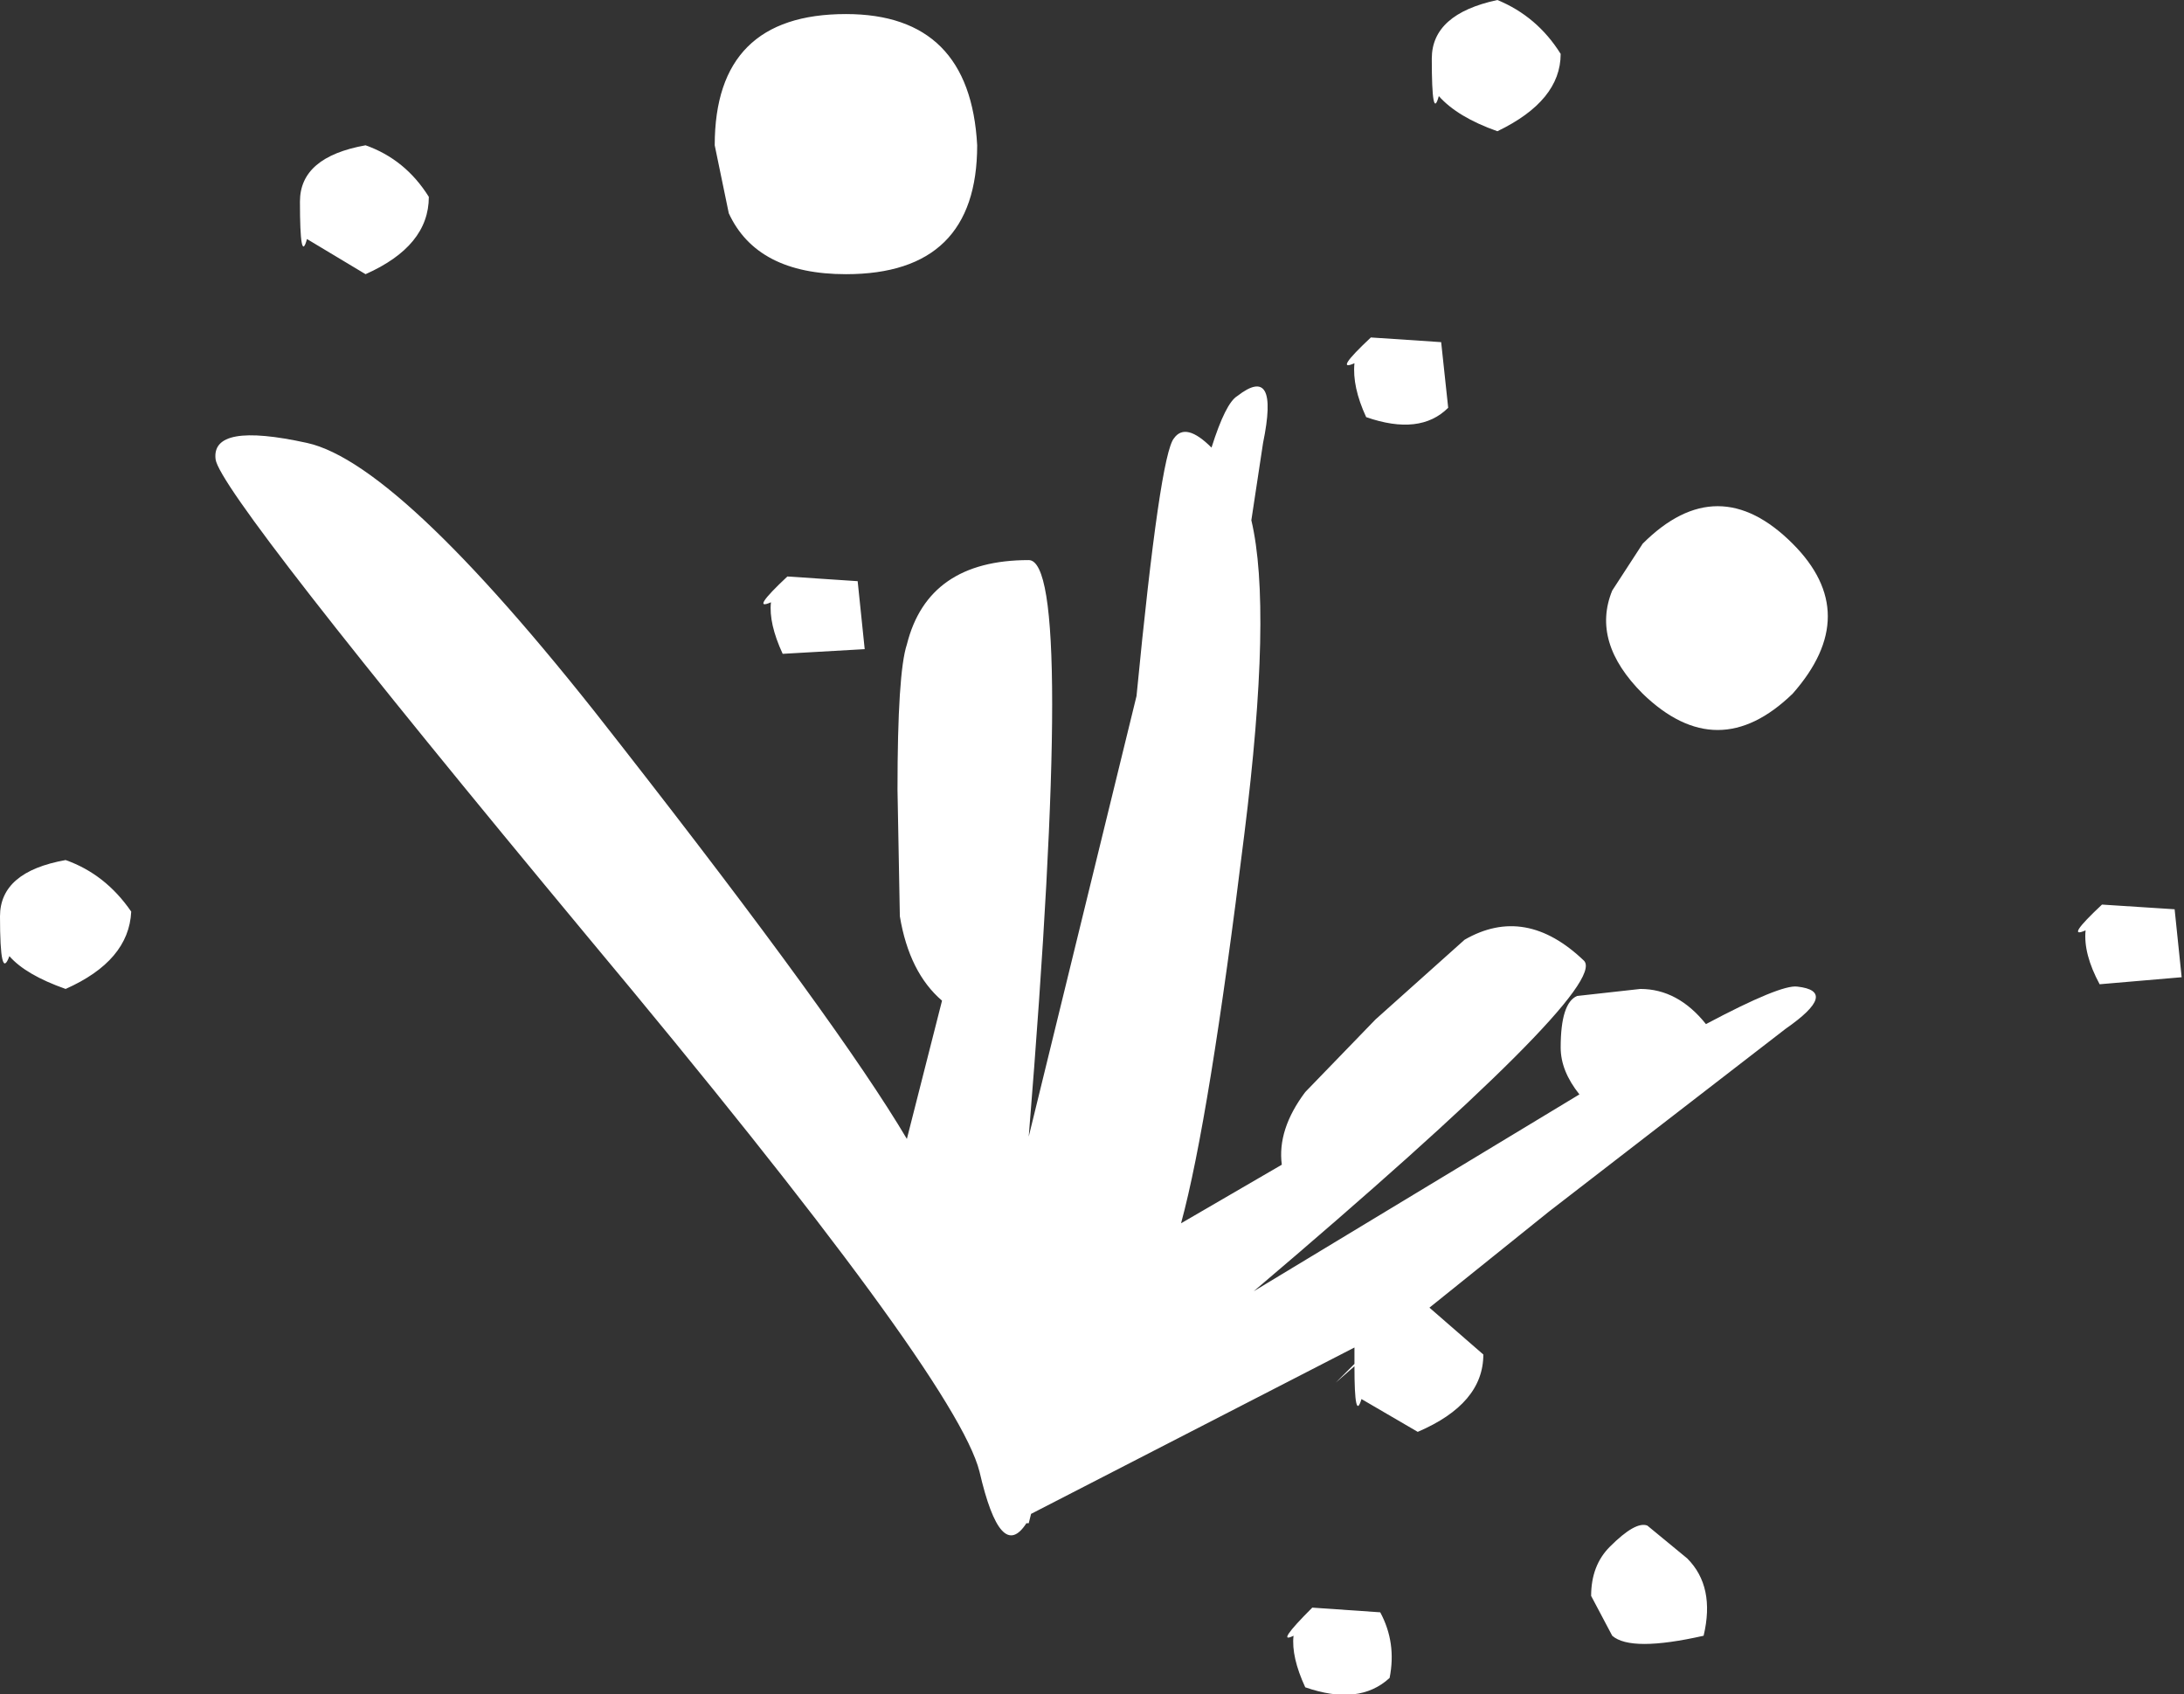 <?xml version="1.0" encoding="UTF-8" standalone="no"?>
<svg xmlns:xlink="http://www.w3.org/1999/xlink" height="36.15px" width="46.6px" xmlns="http://www.w3.org/2000/svg">
  <rect width="100%" height="100%" fill="#333333" stroke="none"/>
  <g transform="matrix(1.0, 0.0, 0.0, 1.0, 13.2, 32.95)">
    <path d="M2.35 -28.4 L2.05 -29.85 Q2.05 -32.65 4.85 -32.65 7.5 -32.65 7.65 -29.85 7.65 -27.1 4.85 -27.1 2.95 -27.1 2.35 -28.4 M17.35 -31.7 Q17.35 -32.65 18.75 -32.95 19.6 -32.6 20.1 -31.8 20.1 -30.8 18.75 -30.15 17.9 -30.45 17.5 -30.9 17.35 -30.35 17.35 -31.7 M16.05 -25.75 L17.55 -25.65 17.7 -24.25 Q17.1 -23.65 15.95 -24.05 15.65 -24.7 15.7 -25.2 15.25 -25.0 16.05 -25.75 M13.5 -21.85 Q13.95 -19.95 13.35 -15.15 12.6 -9.05 12.0 -6.85 L14.15 -8.1 Q14.05 -8.85 14.65 -9.65 L16.15 -11.2 18.05 -12.9 Q19.35 -13.65 20.6 -12.45 21.15 -11.85 13.55 -5.4 L20.5 -9.6 Q20.1 -10.1 20.1 -10.6 20.1 -11.55 20.45 -11.7 L21.8 -11.85 Q22.6 -11.85 23.2 -11.1 24.8 -11.95 25.15 -11.9 26.05 -11.8 24.9 -11.0 L19.85 -7.1 17.3 -5.05 18.45 -4.05 Q18.45 -3.0 17.05 -2.4 L15.85 -3.1 Q15.7 -2.6 15.7 -3.8 L15.3 -3.45 15.7 -3.85 15.7 -3.95 15.7 -4.2 8.8 -0.65 8.75 -0.45 8.7 -0.45 Q8.15 0.4 7.7 -1.55 7.2 -3.55 -0.65 -12.95 -8.5 -22.4 -8.6 -23.15 -8.7 -23.95 -6.65 -23.5 -4.6 -23.05 0.05 -17.05 4.7 -11.1 6.15 -8.65 L6.9 -11.6 Q6.2 -12.2 6.0 -13.4 L5.95 -16.1 Q5.95 -18.6 6.15 -19.2 6.6 -21.0 8.75 -21.0 9.75 -21.0 8.75 -8.7 L11.05 -18.1 Q11.55 -23.25 11.85 -23.6 12.1 -23.95 12.65 -23.4 12.95 -24.35 13.2 -24.5 14.1 -25.2 13.75 -23.5 L13.5 -21.85 M3.5 -19.0 Q3.2 -19.65 3.25 -20.1 2.8 -19.9 3.6 -20.65 L5.1 -20.55 5.25 -19.1 3.5 -19.0 M33.2 -13.55 L33.35 -12.1 31.6 -11.95 Q31.25 -12.6 31.3 -13.1 30.85 -12.9 31.65 -13.65 L33.2 -13.55 M25.05 -18.15 Q23.45 -16.6 21.85 -18.15 20.75 -19.25 21.2 -20.35 L21.85 -21.35 Q23.45 -22.95 25.05 -21.35 26.55 -19.85 25.05 -18.15 M21.2 1.95 L20.75 1.1 Q20.75 0.45 21.15 0.05 21.7 -0.5 21.95 -0.4 L22.8 0.3 Q23.4 0.9 23.15 1.95 21.6 2.3 21.2 1.95 M14.4 1.95 Q14.0 2.15 14.8 1.35 L16.25 1.45 Q16.6 2.1 16.45 2.85 15.8 3.45 14.65 3.05 14.35 2.4 14.4 1.95 M-6.65 -27.85 Q-6.8 -27.3 -6.8 -28.65 -6.8 -29.6 -5.4 -29.85 -4.55 -29.55 -4.05 -28.75 -4.05 -27.7 -5.4 -27.1 L-6.65 -27.85 M-10.4 -13.5 Q-10.45 -12.45 -11.8 -11.85 -12.65 -12.15 -13.0 -12.55 -13.2 -12.0 -13.2 -13.4 -13.2 -14.35 -11.8 -14.6 -10.95 -14.3 -10.4 -13.5" fill="#ffffff" fill-rule="evenodd" stroke="none"/>
  </g>
</svg>
